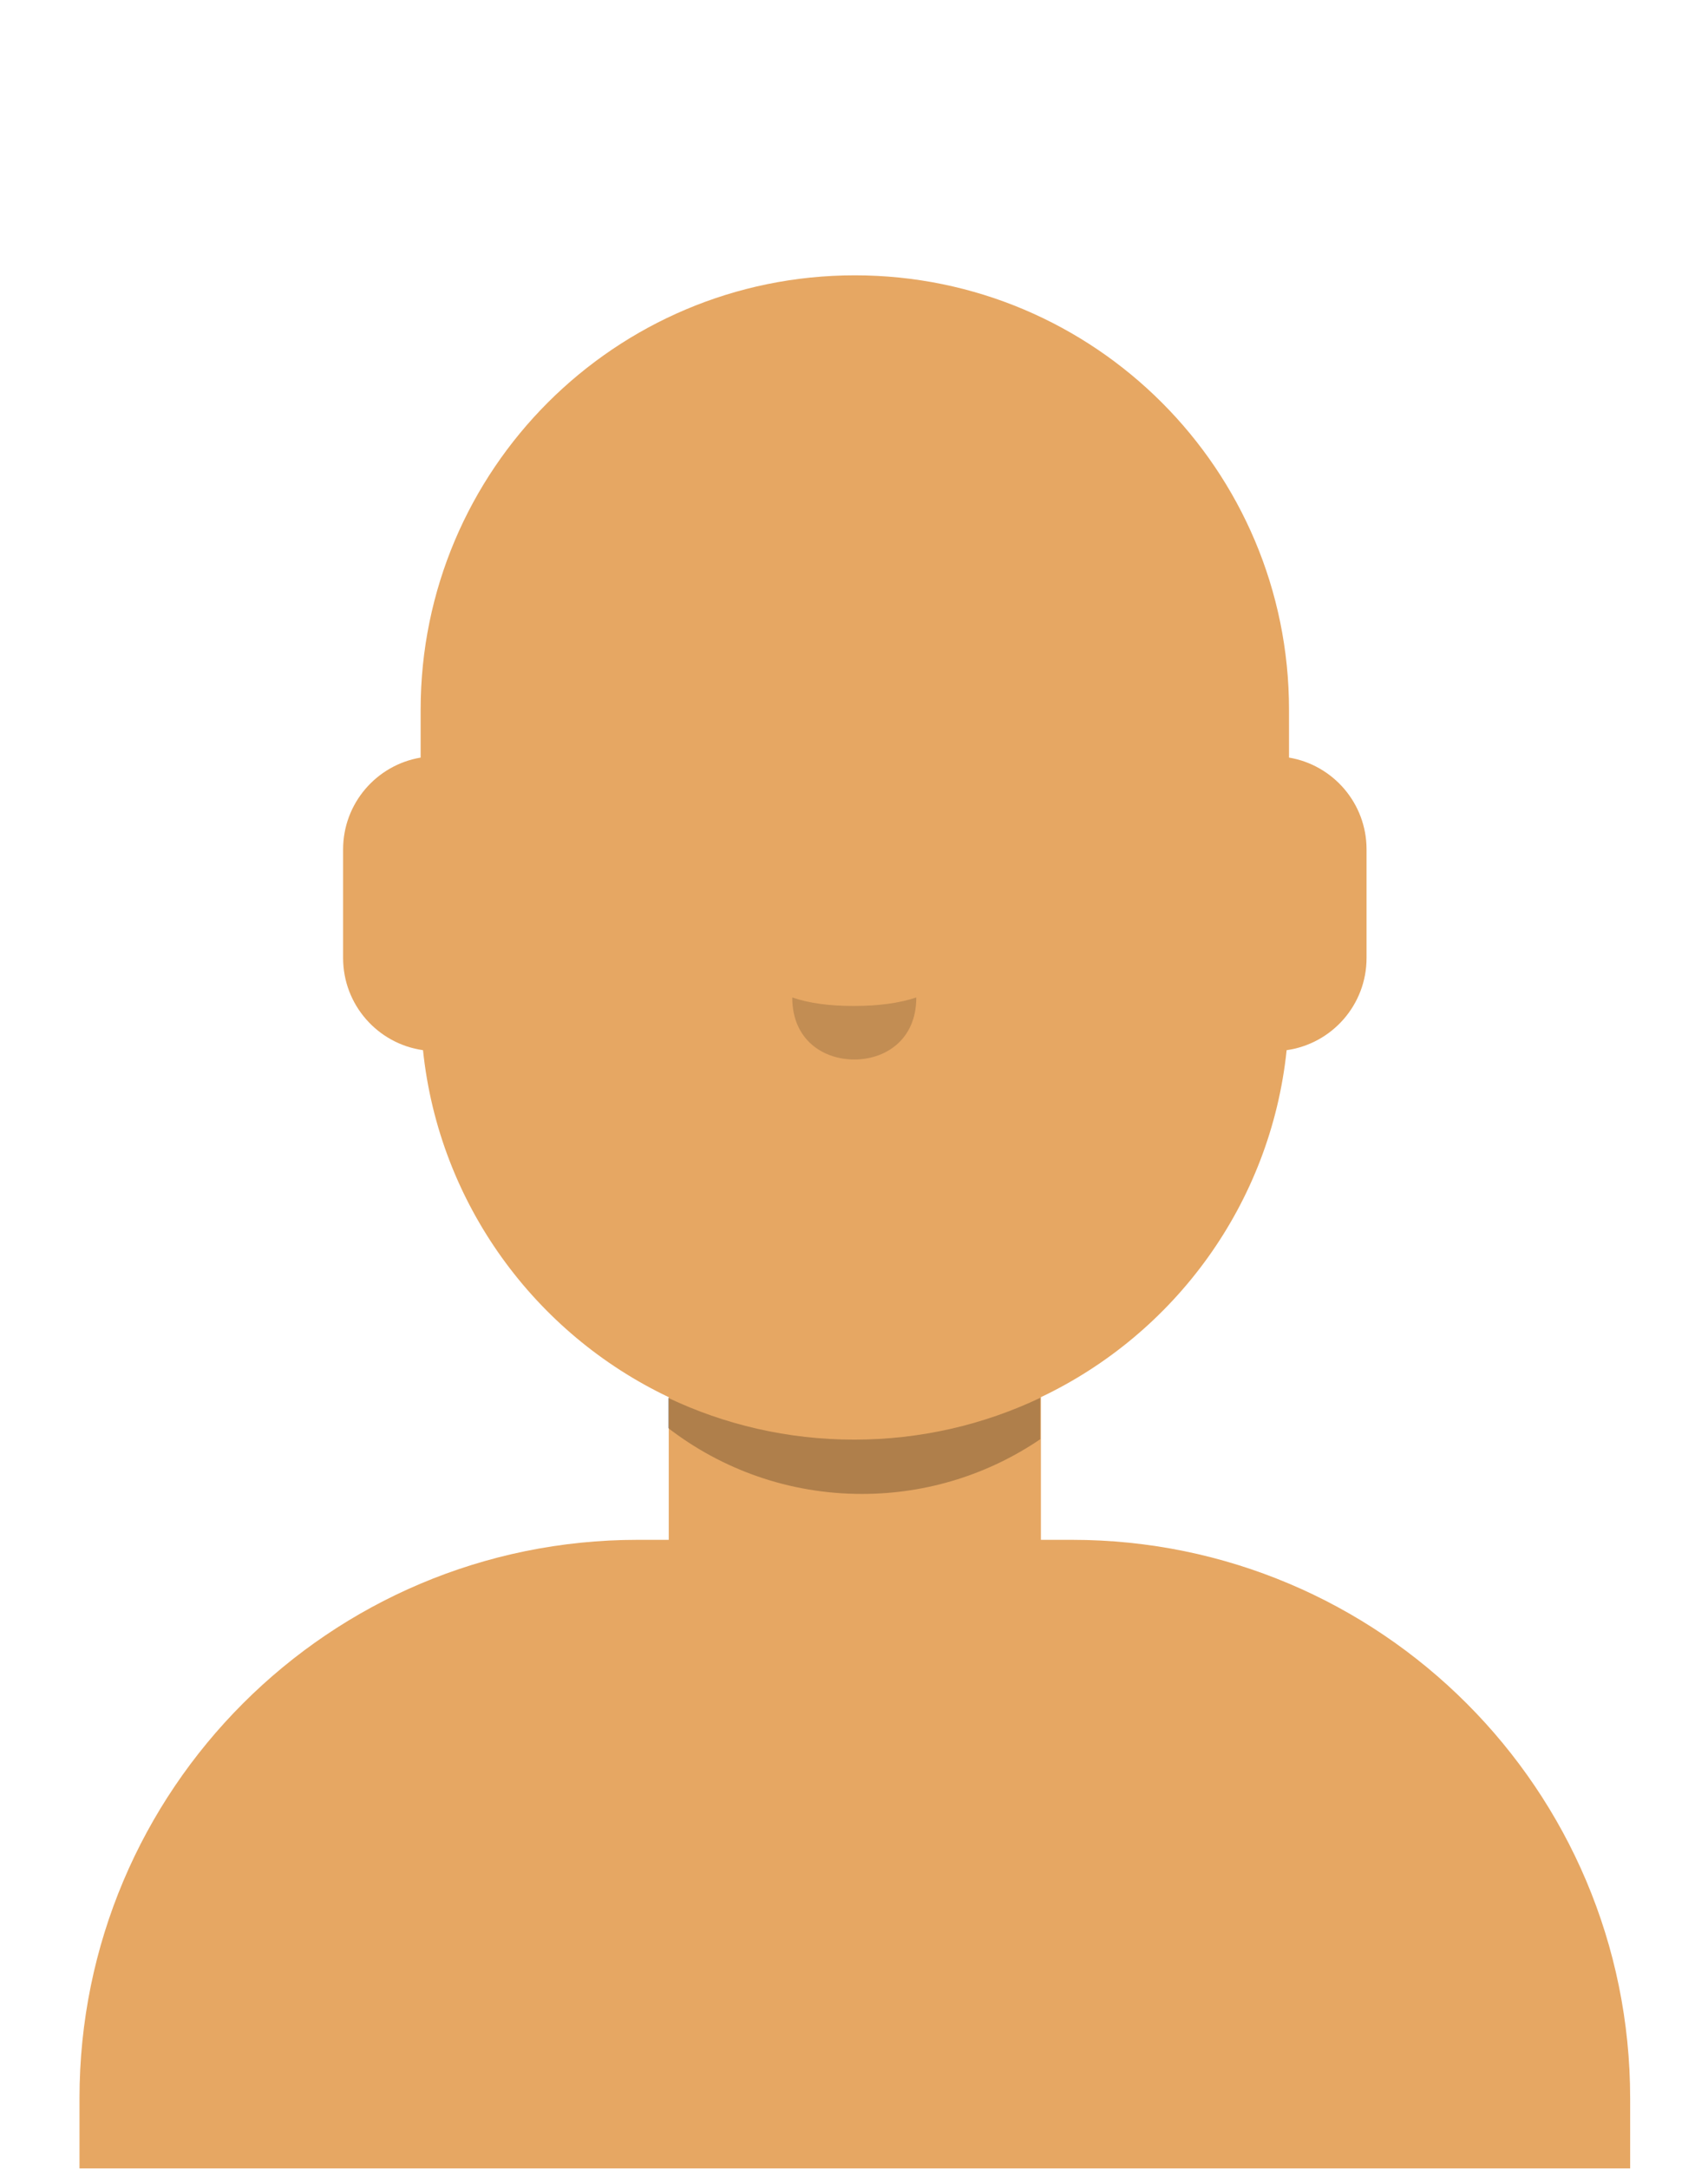 <svg width="2600" height="3300" viewBox="0 0 2600 3300" fill="none" xmlns="http://www.w3.org/2000/svg">
<path fill-rule="evenodd" clip-rule="evenodd" d="M1301.26 418.879C1666.29 418.879 1962.2 714.793 1962.2 1079.82L1962.21 1152.6C2029.19 1163.84 2080.23 1222.09 2080.23 1292.27V1457.5C2080.23 1528.94 2027.34 1588.02 1958.59 1597.74C1934.2 1831.49 1787.97 2029 1584.53 2125.65L1584.52 2342.7H1631.73C2101.05 2342.7 2481.51 2723.16 2481.51 3192.48V3299H121L121 3192.48C121 2723.16 501.462 2342.7 970.785 2342.7H1017.99L1017.99 2125.66C814.549 2029.01 668.31 1831.49 643.914 1597.73C575.172 1588.02 522.287 1528.94 522.287 1457.5V1292.27C522.287 1222.09 573.329 1163.83 640.315 1152.6L640.313 1079.82C640.313 714.793 936.227 418.879 1301.26 418.879Z" fill="#E6A763"/>
<path fill-rule="evenodd" clip-rule="evenodd" d="M1017 2126.65C1102.86 2167.44 1198.9 2190.26 1300.28 2190.26C1401.65 2190.26 1497.69 2167.44 1583.54 2126.66L1583.55 2189.62C1506.14 2242.18 1412.7 2272.88 1312.09 2272.88C1201.01 2272.88 1098.68 2235.46 1017.01 2172.53L1017 2126.65Z" fill="black" fill-opacity="0.24"/>
<path fill-rule="evenodd" clip-rule="evenodd" d="M1206 1517.52C1206 1582.7 1253.77 1611.94 1300.42 1611.94C1347.07 1611.94 1394.84 1582.7 1394.84 1517.52C1369.26 1526.15 1337.49 1530.47 1299.52 1530.47C1261.95 1530.47 1230.78 1526.15 1206 1517.52Z" fill="black" fill-opacity="0.16"/>
</svg>
